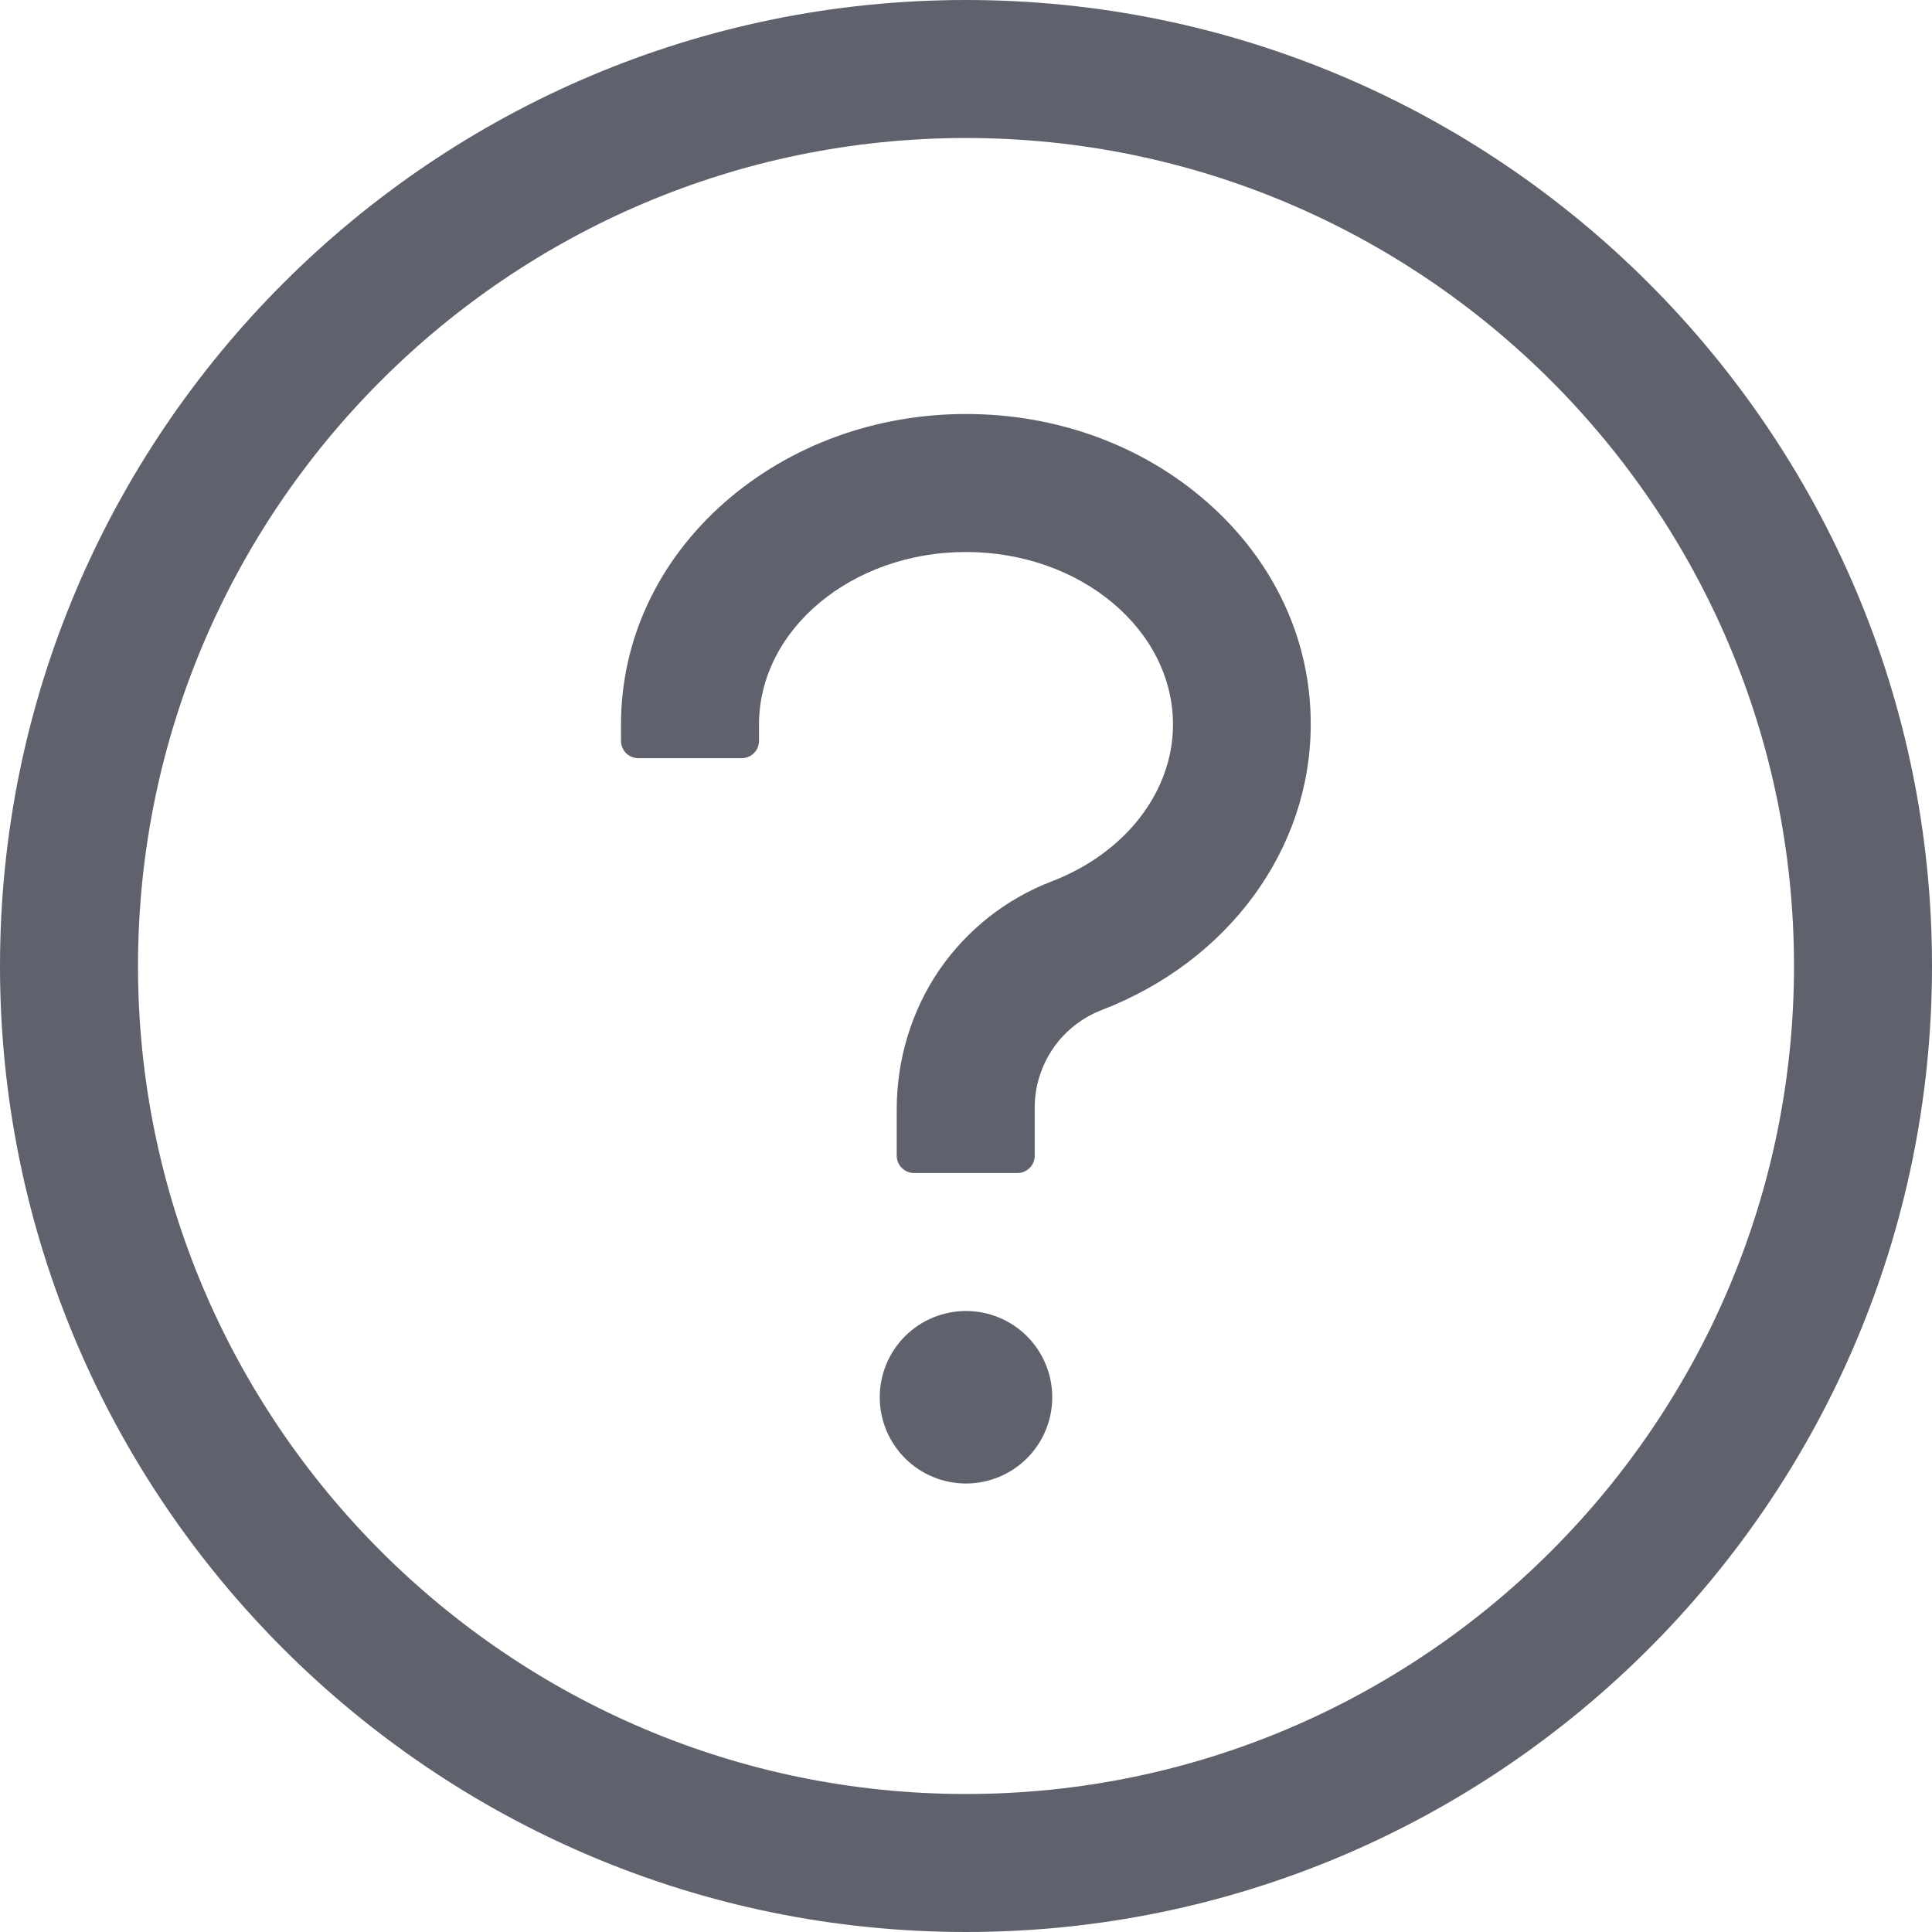 <svg width="14" height="14" viewBox="0 0 14 14" fill="none" xmlns="http://www.w3.org/2000/svg">
<path fill-rule="evenodd" clip-rule="evenodd" d="M7 1C3.692 1 1 3.692 1 7C1 10.307 3.692 13 7 13C10.307 13 13 10.307 13 7C13 3.692 10.307 1 7 1ZM7 0C3.14 0 0 3.14 0 7C0 10.86 3.14 14 7 14C10.86 14 14 10.86 14 7C14 3.14 10.86 0 7 0Z" fill="#5F616D"/>
<path d="M8.744 3.636C8.275 3.225 7.656 3 7 3C6.344 3 5.725 3.227 5.256 3.636C4.769 4.062 4.5 4.636 4.5 5.25V5.369C4.5 5.438 4.556 5.494 4.625 5.494H5.375C5.444 5.494 5.5 5.438 5.5 5.369V5.25C5.5 4.561 6.173 4 7 4C7.827 4 8.5 4.561 8.5 5.25C8.5 5.736 8.156 6.181 7.623 6.386C7.292 6.513 7.011 6.734 6.809 7.025C6.605 7.322 6.498 7.678 6.498 8.039V8.375C6.498 8.444 6.555 8.5 6.623 8.5H7.373C7.442 8.5 7.498 8.444 7.498 8.375V8.02C7.499 7.869 7.546 7.721 7.632 7.596C7.718 7.471 7.84 7.375 7.981 7.32C8.903 6.966 9.498 6.153 9.498 5.25C9.5 4.636 9.231 4.062 8.744 3.636ZM6.375 10.125C6.375 10.291 6.441 10.45 6.558 10.567C6.675 10.684 6.834 10.75 7 10.75C7.166 10.75 7.325 10.684 7.442 10.567C7.559 10.45 7.625 10.291 7.625 10.125C7.625 9.959 7.559 9.8 7.442 9.683C7.325 9.566 7.166 9.5 7 9.5C6.834 9.5 6.675 9.566 6.558 9.683C6.441 9.8 6.375 9.959 6.375 10.125Z" fill="#5F616D"/>
</svg>
